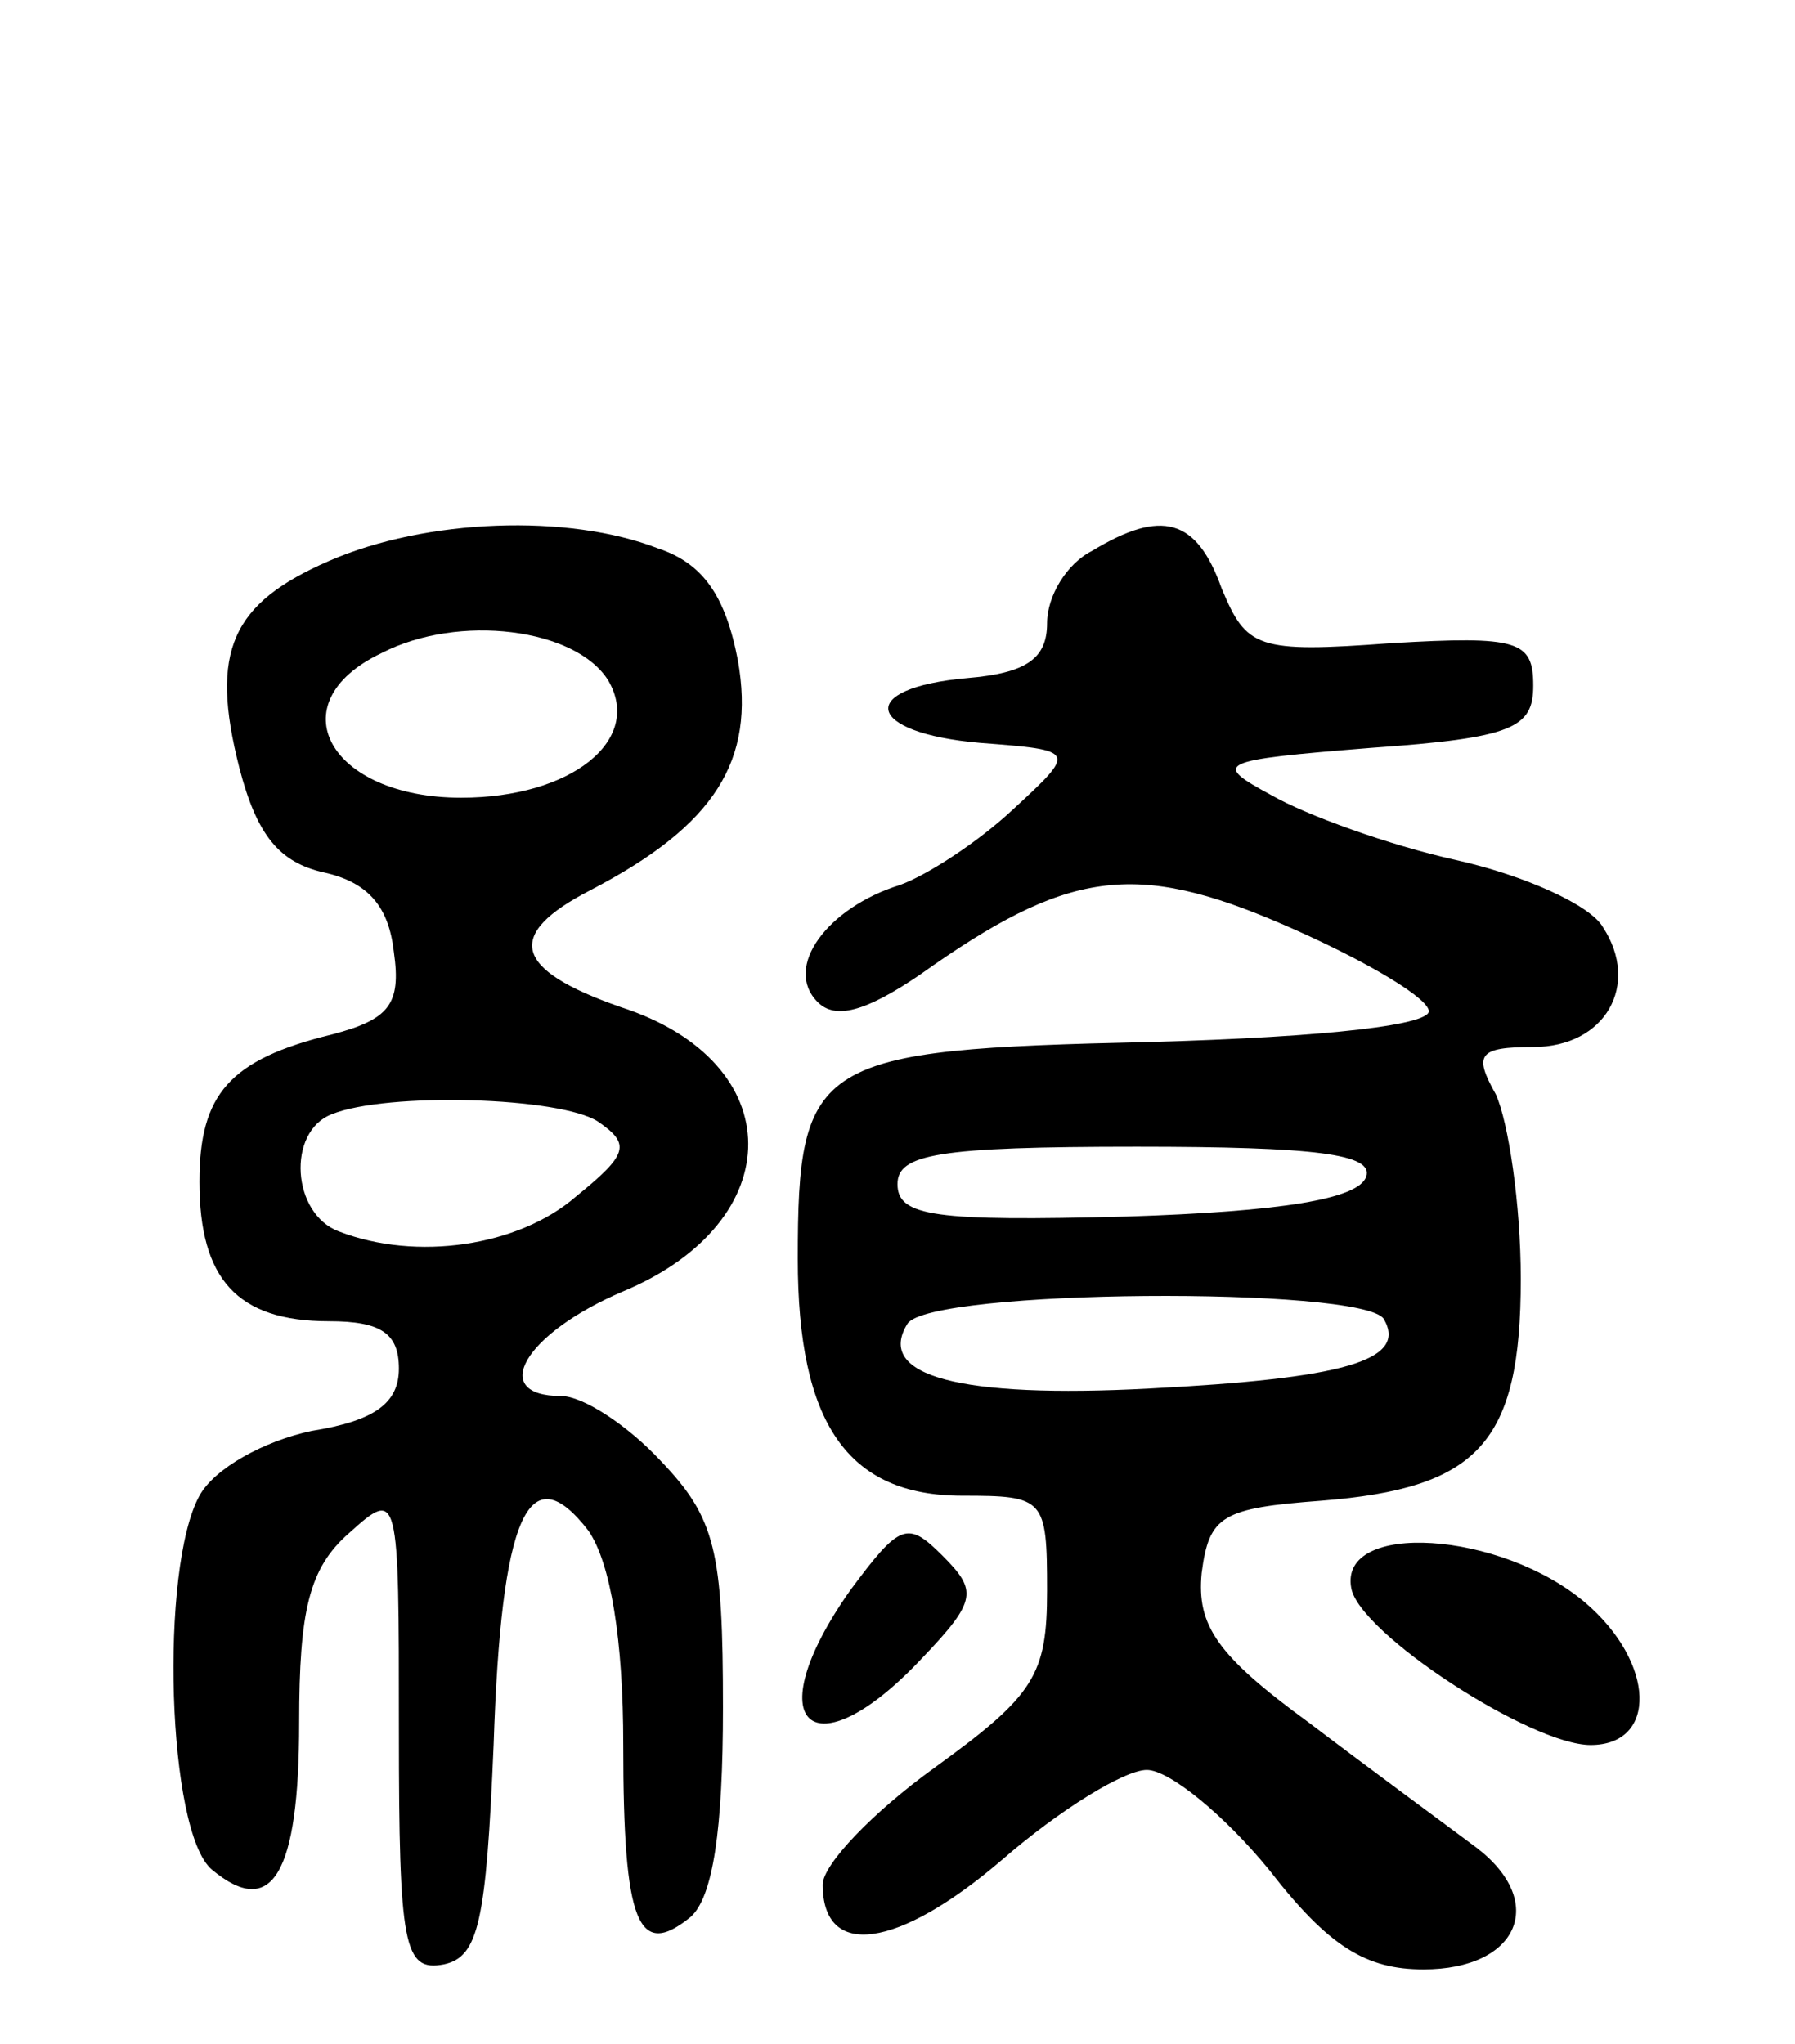 <svg version="1.0" xmlns="http://www.w3.org/2000/svg"
 width="72pt" height="82pt" viewBox="0 0 72 82"
 preserveAspectRatio="xMidYMid meet">
<g transform="translate(0,82) scale(0.1,-0.1)"
fill="#000000" stroke="none">
<path d="M132 595 c-39 -17 -48 -36 -36 -83 7 -27 16 -38 34 -42 18 -4 26 -14
28 -32 3 -21 -2 -27 -25 -33 -41 -10 -53 -24 -53 -59 0 -39 15 -56 52 -56 21
0 28 -5 28 -19 0 -14 -10 -21 -35 -25 -19 -4 -39 -15 -45 -26 -16 -29 -13
-135 5 -150 24 -20 35 -2 35 59 0 45 4 62 20 76 20 18 20 17 20 -79 0 -87 2
-97 18 -94 14 3 17 17 20 88 3 92 14 117 38 86 9 -13 14 -44 14 -86 0 -72 6
-86 27 -69 9 8 13 35 13 84 0 63 -3 76 -25 99 -13 14 -31 26 -40 26 -29 0 -15
25 25 42 67 28 67 92 -1 114 -43 15 -47 29 -12 47 50 26 66 52 59 92 -5 26
-14 39 -32 45 -36 14 -93 12 -132 -5z m112 -48 c14 -24 -15 -47 -59 -47 -53 0
-74 38 -32 58 31 16 78 10 91 -11z m-4 -177 c13 -9 12 -13 -9 -30 -23 -20 -64
-26 -95 -14 -19 7 -21 40 -3 47 22 9 92 7 107 -3z"/>
<path d="M438 599 c-10 -5 -18 -18 -18 -29 0 -14 -8 -20 -32 -22 -45 -4 -41
-22 5 -26 39 -3 39 -3 13 -27 -14 -13 -34 -26 -45 -30 -29 -9 -47 -33 -33 -47
7 -7 19 -4 41 11 59 42 86 46 146 20 30 -13 56 -28 58 -34 3 -6 -40 -11 -112
-13 -134 -3 -141 -7 -141 -87 0 -66 20 -95 66 -95 33 0 34 -1 34 -38 0 -34 -5
-42 -45 -71 -25 -18 -45 -39 -45 -47 0 -30 30 -26 72 10 23 20 49 36 58 36 9
0 31 -18 49 -40 24 -31 39 -40 62 -40 38 0 50 27 21 49 -12 9 -42 31 -67 50
-37 27 -45 39 -43 60 3 23 8 26 48 29 63 5 80 23 80 89 0 30 -5 63 -10 74 -9
16 -7 19 15 19 29 0 43 25 28 48 -5 9 -32 21 -59 27 -27 6 -60 18 -74 26 -24
13 -22 14 40 19 57 4 65 8 65 25 0 18 -6 20 -57 17 -54 -4 -58 -2 -68 22 -10
28 -24 32 -52 15z m110 -251 c-3 -9 -34 -14 -96 -16 -77 -2 -92 0 -92 13 0 12
16 15 96 15 72 0 95 -3 92 -12z m7 -57 c10 -17 -17 -24 -94 -28 -76 -4 -110 5
-97 26 9 14 182 15 191 2z"/>
<path d="M341 182 c-38 -54 -15 -74 29 -27 22 23 22 27 8 41 -14 14 -17 13
-37 -14z"/>
<path d="M542 183 c3 -18 72 -63 96 -63 27 0 26 33 -2 57 -34 29 -99 33 -94 6z"/>
</g>
</svg>
